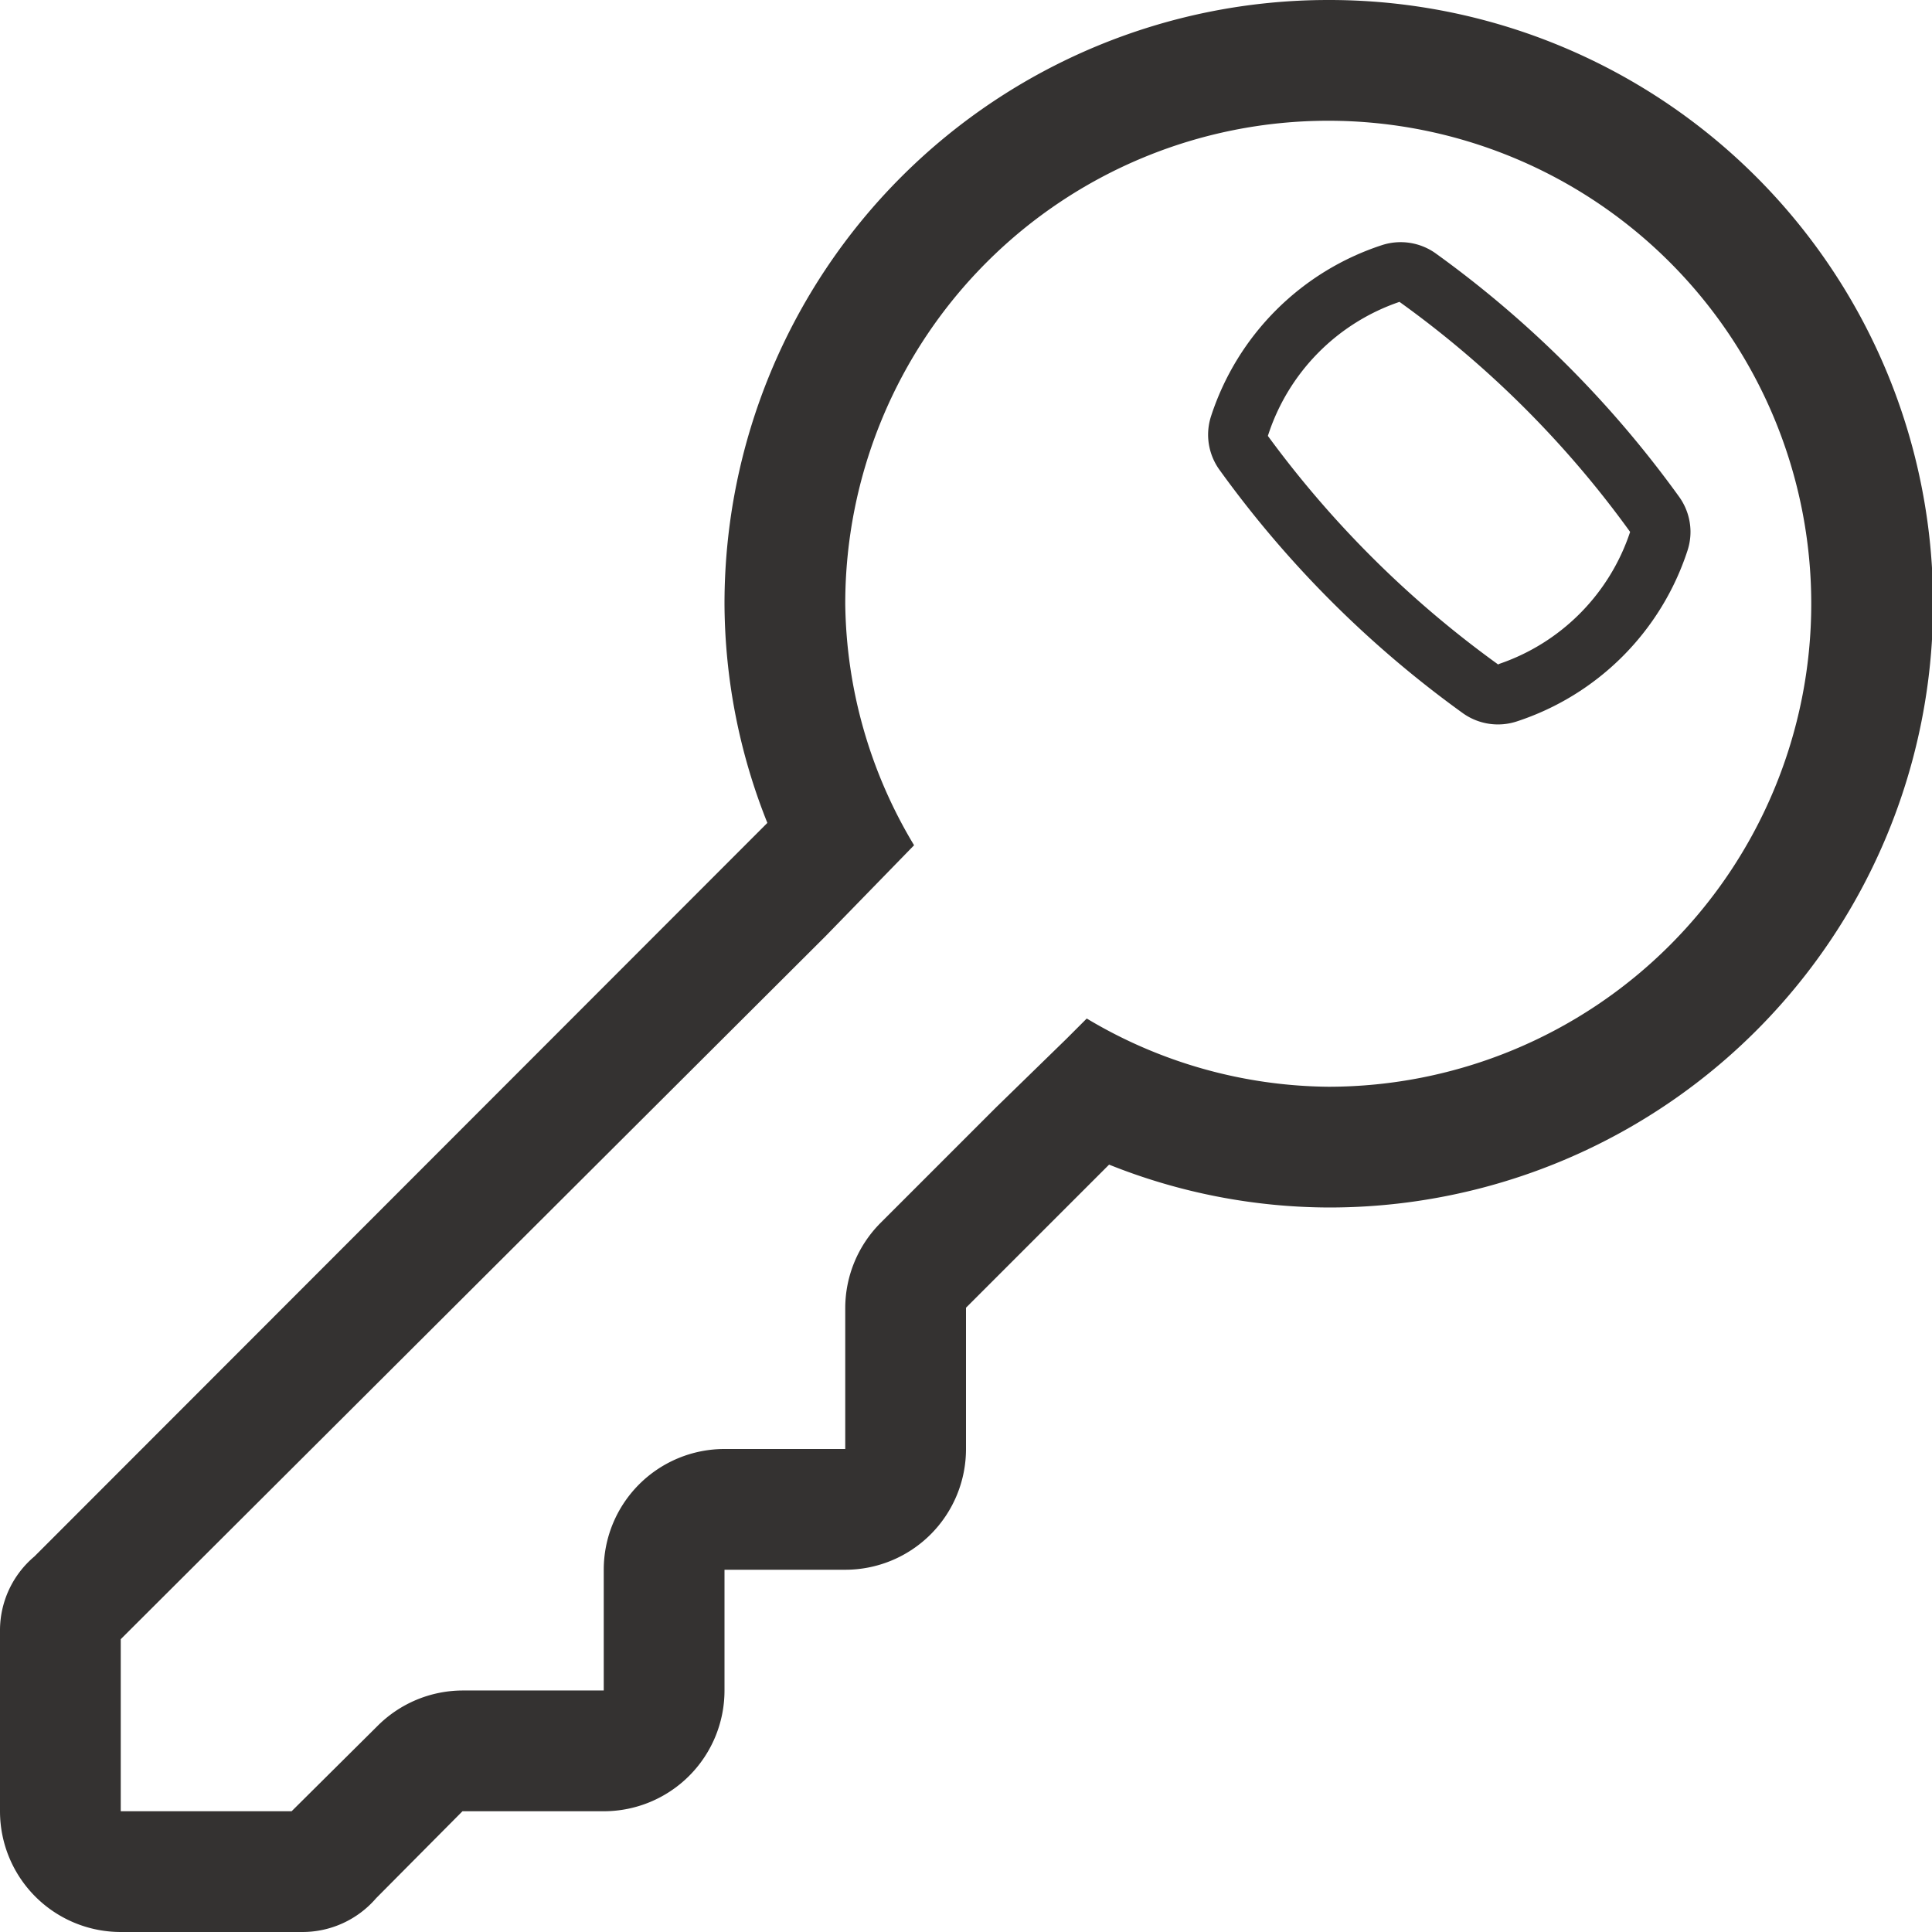 <?xml version="1.0" standalone="no"?><!DOCTYPE svg PUBLIC "-//W3C//DTD SVG 1.1//EN" "http://www.w3.org/Graphics/SVG/1.1/DTD/svg11.dtd"><svg t="1544622409264" class="icon" style="" viewBox="0 0 1024 1024" version="1.1" xmlns="http://www.w3.org/2000/svg" p-id="5310" xmlns:xlink="http://www.w3.org/1999/xlink" width="200" height="200"><defs><style type="text/css"></style></defs><path d="M703.999 0a320 320 0 0 0-320 320 315.52 315.52 0 0 0 22.72 116.16L18.24 824.959A51.2 51.2 0 0 0 0 863.999v96a64 64 0 0 0 64 64h96a51.52 51.52 0 0 0 39.36-17.92L245.12 959.999H320a64 64 0 0 0 64-64v-64h64a64 64 0 0 0 64-64v-74.88l75.84-75.84A315.52 315.52 0 0 0 703.999 639.999a320 320 0 1 0 0-639.999z m0 575.999a253.44 253.44 0 0 1-128-36.16l-10.88 10.88-37.12 36.16-61.12 61.12a64 64 0 0 0-18.88 45.12V767.999h-64a64 64 0 0 0-64 64v64H245.12a64 64 0 0 0-45.12 18.88L154.56 959.999H64v-91.2l373.44-372.48L484.48 448A253.44 253.44 0 0 1 448 320a256 256 0 1 1 256 256z" fill="#343231" p-id="5311"></path><path d="M890.239 263.68a568.639 568.639 0 0 0-129.6-129.6 32 32 0 0 0-28.16-4.16 141.44 141.44 0 0 0-90.56 90.56 32 32 0 0 0-1.6 10.24 32 32 0 0 0 5.76 17.92 567.999 567.999 0 0 0 129.6 129.6 32 32 0 0 0 28.16 4.16 141.44 141.44 0 0 0 90.56-90.56A32 32 0 0 0 895.999 281.6a32 32 0 0 0-5.76-17.92z m-96 88.64A549.439 549.439 0 0 1 671.999 231.04 110.72 110.72 0 0 1 741.759 160 536.319 536.319 0 0 1 863.999 281.92 110.72 110.72 0 0 1 794.239 352z" fill="#343231" p-id="5312"></path></svg>